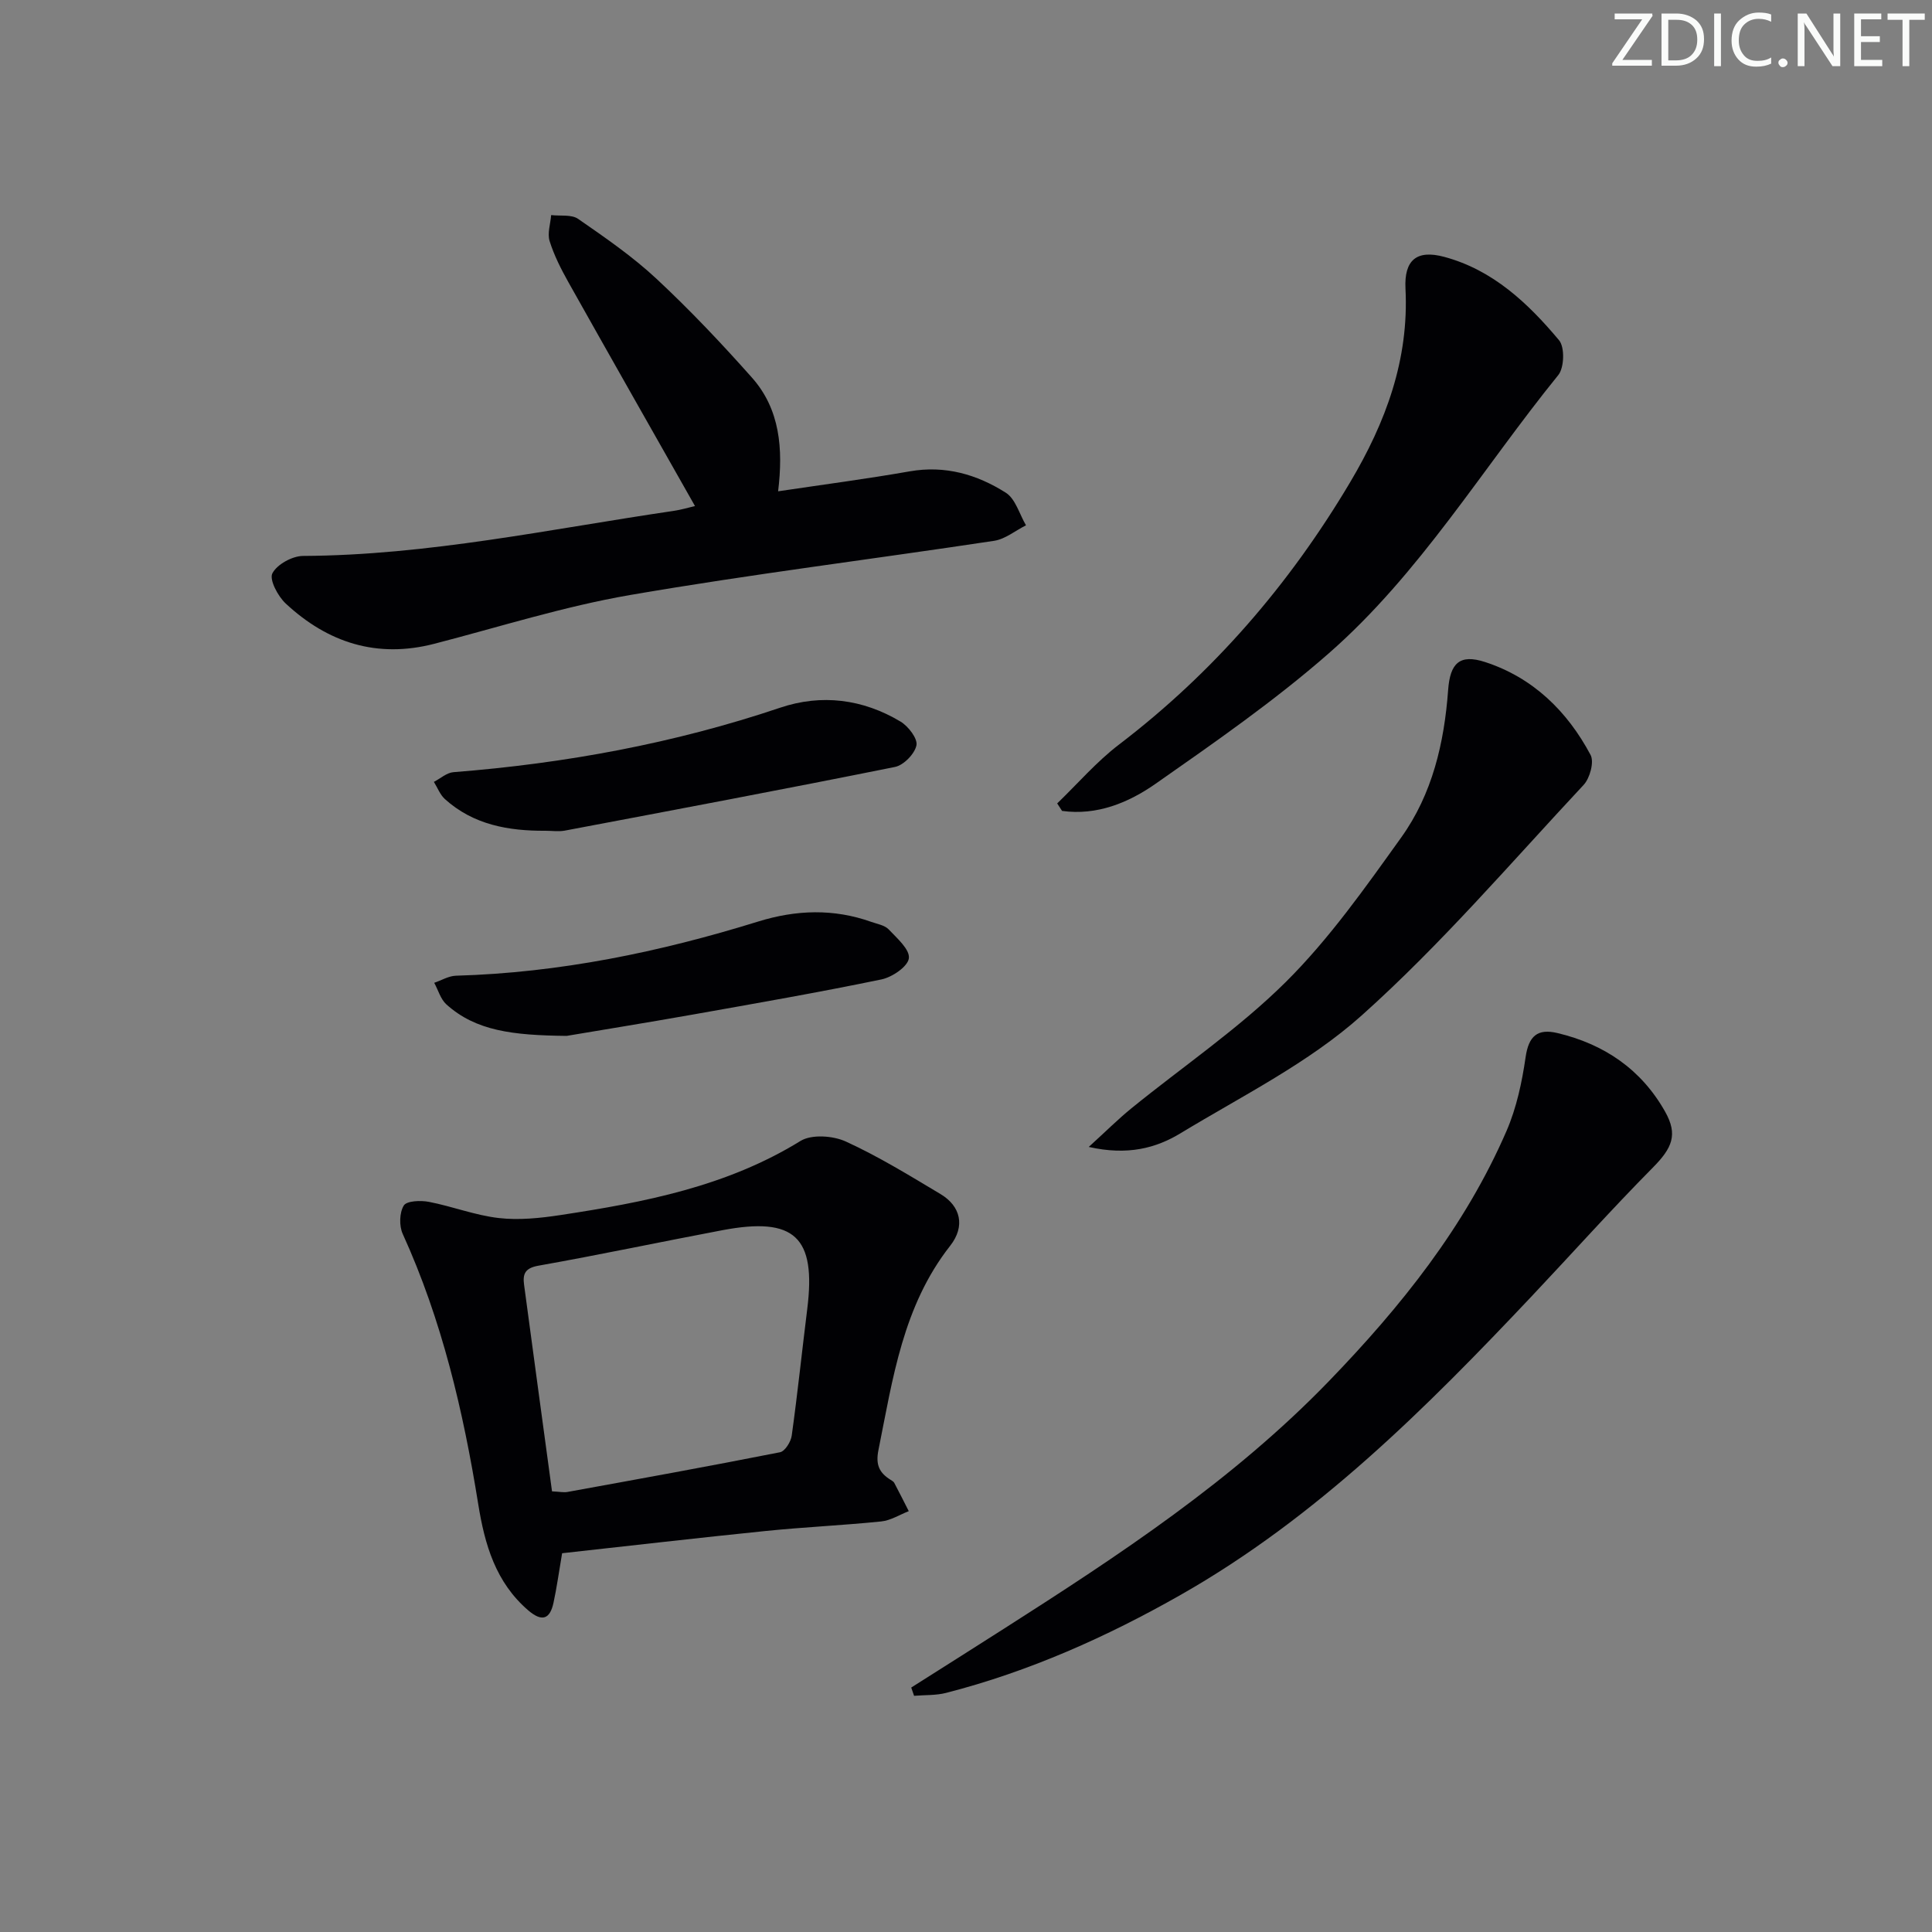 <svg enable-background="new 0 0 400 400" viewBox="0 0 400 400" xmlns="http://www.w3.org/2000/svg"><rect x="0" y="0" width="400" height="400" fill="#808080" stroke="none"/><g fill="#fafbfa"><path d="m342.2 3.2-6.3 9.2h6.1v1.2h-8.2v-.5l6.2-9.1h-5.7v-1.2h7.8v.4z"/><path d="m344 13.7v-10.9h3.1c1.6 0 3 .5 4.1 1.4 1.1 1 1.6 2.2 1.6 3.9s-.5 3-1.6 4-2.5 1.5-4.2 1.5h-3zm1.4-9.6v8.4h1.6c1.4 0 2.5-.4 3.2-1.1.8-.8 1.2-1.8 1.2-3.2s-.4-2.4-1.2-3.1-1.8-1-3.1-1z"/><path d="m356.3 2.8v10.9h-1.4v-10.9z"/><path d="m366.6 13.2c-.8.4-1.8.6-3 .6-1.6 0-2.8-.5-3.7-1.5s-1.4-2.3-1.4-3.9c0-1.7.5-3.2 1.6-4.2s2.4-1.6 4-1.6c1 0 1.9.1 2.6.4v1.5c-.8-.4-1.6-.6-2.6-.6-1.2 0-2.2.4-3 1.2s-1.1 1.9-1.1 3.3c0 1.3.4 2.3 1.1 3.1s1.6 1.1 2.8 1.1c1.1 0 2-.2 2.8-.7v1.3z"/><path d="m368.2 13c0-.3.1-.5.3-.6.2-.2.4-.3.6-.3.3 0 .5.1.7.3s.3.4.3.6-.1.5-.3.6c-.2.2-.4.3-.7.3s-.5-.1-.6-.3c-.2-.2-.3-.4-.3-.6z"/><path d="m381.1 13.7h-1.7l-5.5-8.4c-.2-.2-.3-.5-.4-.7 0 .2.1.8.1 1.5v7.6h-1.4v-10.9h1.8l5.3 8.3c.3.4.4.6.4.8 0-.3-.1-.8-.1-1.6v-7.5h1.4v10.9z"/><path d="m389.7 13.7h-5.8v-10.9h5.6v1.2h-4.2v3.5h3.9v1.2h-3.9v3.7h4.4z"/><path d="m398.4 4.1h-3.1v9.6h-1.4v-9.6h-3.1v-1.3h7.7v1.3z"/></g><path d="m116.38 321.58c-.7 4.1-1.12 7.22-1.79 10.29-.75 3.43-2.42 3.93-5.2 1.56-6.79-5.82-9.04-13.68-10.38-22.03-3.09-19.23-7.51-38.09-15.63-55.93-.76-1.67-.69-4.4.22-5.88.6-.98 3.5-1.09 5.2-.76 4.86.94 9.58 2.79 14.46 3.35 4.2.48 8.6.02 12.81-.62 17.29-2.63 34.36-5.9 49.65-15.33 2.3-1.42 6.73-1.11 9.4.11 6.78 3.1 13.2 7.05 19.62 10.89 4.14 2.48 5.17 6.64 1.98 10.7-9.8 12.48-11.87 27.49-14.85 42.3-.61 3.04.18 4.69 2.5 6.14.28.18.62.36.77.63 1.03 1.94 2.01 3.91 3.01 5.87-1.9.74-3.76 1.93-5.72 2.13-7.94.81-15.92 1.16-23.86 1.97-14 1.42-28 3.05-42.19 4.61zm-2.09-12.81c1.57.07 2.42.27 3.21.12 14.68-2.67 29.36-5.32 44-8.22 1.02-.2 2.25-2.17 2.42-3.45 1.21-8.71 2.12-17.46 3.21-26.19 1.87-14.94-2.6-19.16-17.57-16.33-12.71 2.4-25.37 5.09-38.1 7.35-2.81.5-3.26 1.75-2.95 3.99 1.89 14.11 3.81 28.22 5.78 42.73z" fill="#010104"/><path d="m143.89 104.77c-8.88-15.67-17.58-30.97-26.19-46.31-1.53-2.73-2.98-5.58-3.91-8.55-.5-1.6.18-3.57.32-5.38 1.89.23 4.21-.17 5.59.79 5.6 3.88 11.28 7.79 16.25 12.43 6.92 6.45 13.45 13.36 19.74 20.44 5.8 6.54 6.48 14.69 5.41 23.53 9.38-1.4 18.34-2.57 27.23-4.13 7.33-1.29 13.93.63 19.91 4.42 2.01 1.27 2.82 4.44 4.18 6.75-2.2 1.1-4.29 2.86-6.6 3.21-25.11 3.8-50.34 6.91-75.36 11.22-13.69 2.36-27.06 6.61-40.55 10.1-11.87 3.07-22.05-.23-30.76-8.34-1.61-1.5-3.43-4.93-2.76-6.24.95-1.85 4.12-3.6 6.35-3.61 25.92-.13 51.16-5.57 76.62-9.31 1.63-.23 3.22-.71 4.53-1.02z" fill="#010104"/><path d="m188.66 349.39c6.39-4.05 12.79-8.09 19.16-12.16 23.86-15.23 47.46-30.73 67.32-51.28 14.92-15.44 28.18-31.98 36.77-51.8 2.07-4.78 3.2-10.09 3.95-15.27.63-4.37 2.45-5.98 6.58-5 9.69 2.3 17.36 7.51 22.3 16.27 2.7 4.78 1.47 7.54-2.56 11.61-8.54 8.63-16.64 17.69-24.98 26.53-21.98 23.29-44.59 45.89-72.72 61.89-15.33 8.72-31.41 15.9-48.58 20.31-2.13.55-4.43.42-6.65.61-.18-.57-.39-1.14-.59-1.71z" fill="#010104"/><path d="m218.88 166.34c4.24-4.09 8.14-8.63 12.79-12.18 19.59-14.95 35.31-33.18 47.87-54.33 7.37-12.41 12.19-25.36 11.45-40.06-.3-5.95 2.33-8.12 8.02-6.59 10.06 2.7 17.35 9.59 23.78 17.27 1.2 1.44 1.08 5.66-.16 7.2-15.71 19.36-28.65 41.11-47.57 57.66-11.21 9.81-23.55 18.38-35.78 26.94-5.62 3.94-12.17 6.64-19.39 5.64-.34-.51-.68-1.03-1.01-1.55z" fill="#010104"/><path d="m225.41 237.46c3.61-3.28 6.11-5.78 8.84-8 10.69-8.69 22.24-16.5 31.97-26.16 9-8.94 16.46-19.55 23.9-29.93 6.42-8.96 8.9-19.57 9.7-30.51.4-5.53 2.36-7.52 7.66-5.79 9.89 3.22 17.01 10.17 21.83 19.23.78 1.45-.14 4.82-1.44 6.21-15.08 16.14-29.53 33.04-45.94 47.72-10.98 9.83-24.72 16.64-37.48 24.38-5.11 3.1-10.97 4.67-19.04 2.85z" fill="#010104"/><path d="m112.95 172c-7.65.05-14.93-1.22-20.85-6.57-1-.91-1.52-2.36-2.27-3.55 1.35-.7 2.66-1.9 4.05-2.01 23.08-1.81 45.66-5.94 67.65-13.35 8.54-2.88 17.12-1.8 24.92 2.88 1.61.97 3.57 3.52 3.29 4.91-.36 1.77-2.65 4.12-4.45 4.48-22.75 4.58-45.55 8.87-68.35 13.18-1.29.24-2.66.03-3.99.03z" fill="#010104"/><path d="m117.32 214.47c-11.25-.12-18.81-1.05-24.89-6.51-1.21-1.08-1.7-2.97-2.53-4.48 1.5-.51 3-1.43 4.51-1.47 21.42-.61 42.17-4.89 62.54-11.21 7.87-2.44 15.65-2.71 23.45.07 1.24.44 2.77.68 3.6 1.56 1.72 1.82 4.4 4.15 4.17 5.97-.21 1.71-3.45 3.92-5.68 4.38-13 2.69-26.08 4.97-39.15 7.29-9.78 1.73-19.59 3.31-26.02 4.4z" fill="#010104"/></svg>